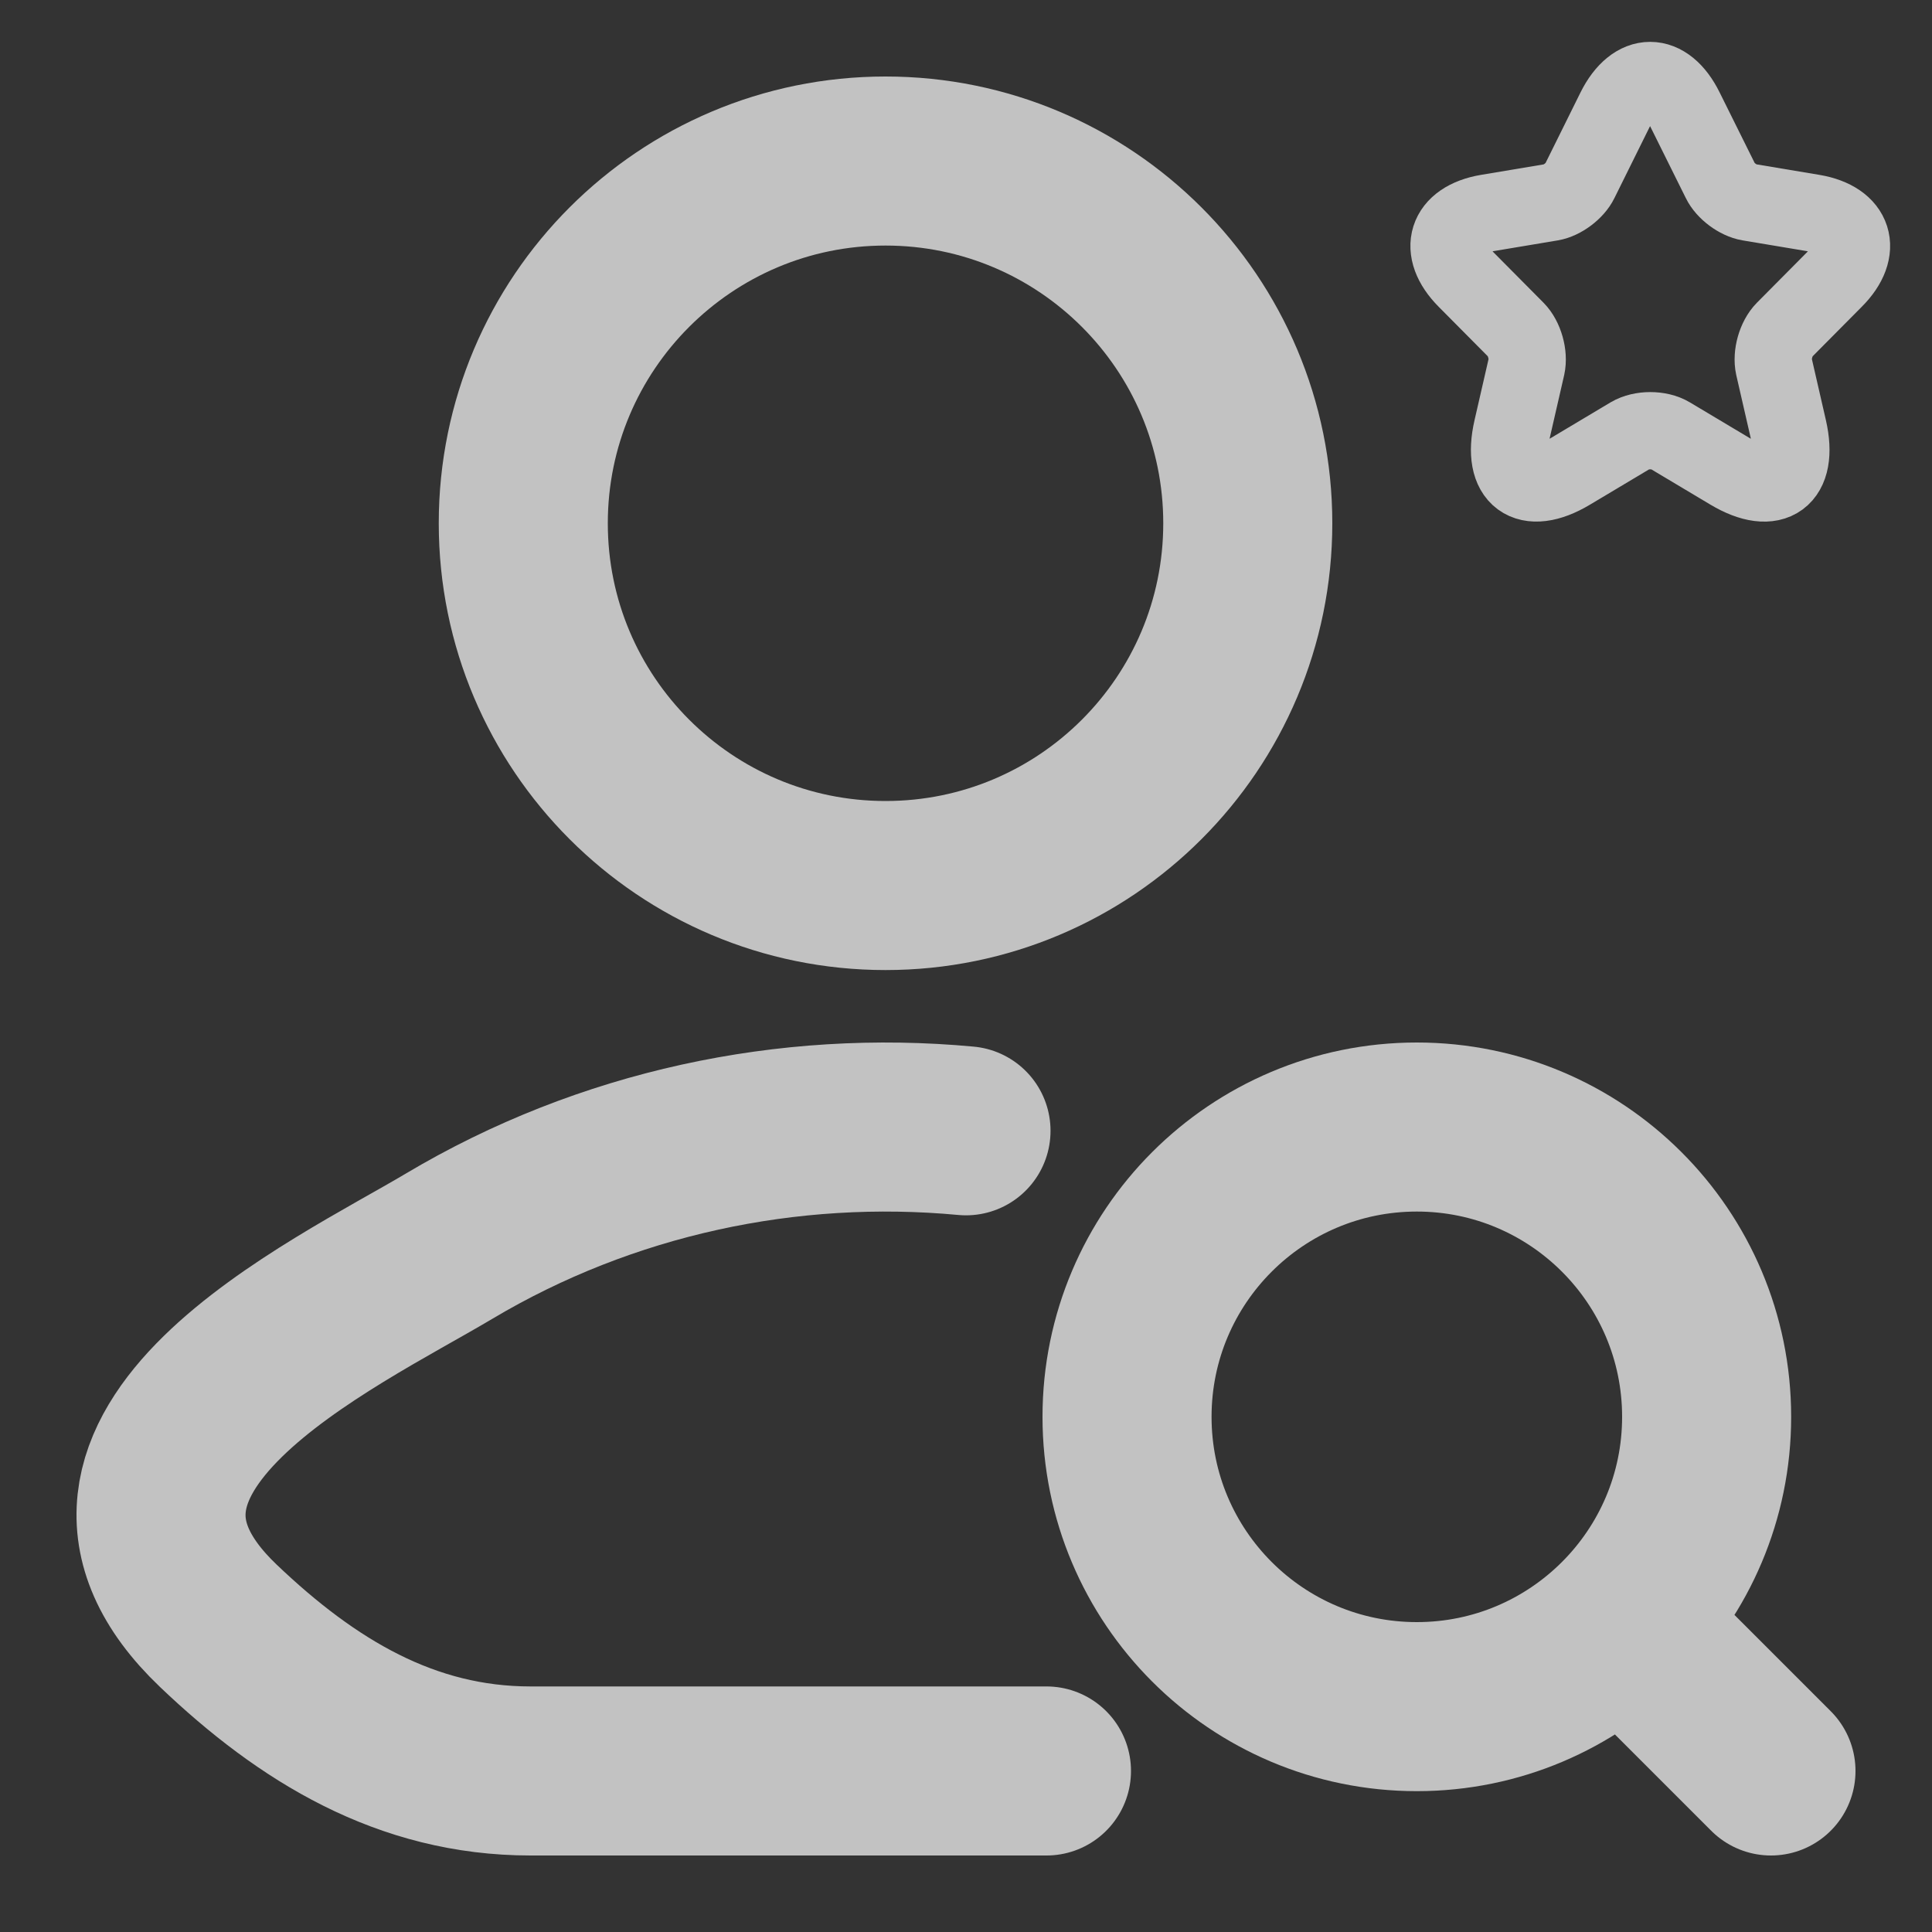 <svg width="20" height="20" viewBox="0 0 20 20" fill="none" xmlns="http://www.w3.org/2000/svg">
<rect x="0" y="0" width="20" height="20" fill="#333333" stroke="none"/>
<g opacity="0.7" clip-path="url(#clip0_16_935)">
<path d="M10.833 18.333H5.492C4.205 18.333 3.18 17.707 2.261 16.831C0.378 15.037 3.469 13.603 4.648 12.901C6.275 11.932 8.161 11.534 10 11.706" stroke="white" stroke-width="1.75" stroke-linecap="round" stroke-linejoin="round"/>
<path d="M12.917 5.417C12.917 7.488 11.238 9.167 9.167 9.167C7.096 9.167 5.417 7.488 5.417 5.417C5.417 3.346 7.096 1.667 9.167 1.667C11.238 1.667 12.917 3.346 12.917 5.417Z" stroke="white" stroke-width="1.75"/>
<path d="M17 17L18.333 18.333M17.667 14.667C17.667 13.01 16.323 11.667 14.667 11.667C13.01 11.667 11.667 13.01 11.667 14.667C11.667 16.324 13.01 17.667 14.667 17.667C16.323 17.667 17.667 16.324 17.667 14.667Z" stroke="white" stroke-width="1.75" stroke-linecap="round" stroke-linejoin="round"/>
<path d="M17.443 1.134L17.81 1.873C17.86 1.976 17.993 2.075 18.106 2.094L18.77 2.205C19.195 2.277 19.295 2.588 18.989 2.894L18.472 3.415C18.385 3.503 18.337 3.673 18.364 3.795L18.512 4.44C18.628 4.95 18.36 5.148 17.912 4.881L17.289 4.509C17.177 4.442 16.991 4.442 16.877 4.509L16.254 4.881C15.808 5.148 15.537 4.948 15.654 4.44L15.802 3.795C15.829 3.673 15.781 3.503 15.694 3.415L15.177 2.894C14.873 2.588 14.971 2.277 15.396 2.205L16.06 2.094C16.171 2.075 16.304 1.976 16.354 1.873L16.72 1.134C16.92 0.733 17.245 0.733 17.443 1.134Z" stroke="white" stroke-width="0.8" stroke-linecap="round" stroke-linejoin="round"/>
</g>
<defs>
<clipPath id="clip0_16_935">
<rect width="20" height="20" fill="white"/>
</clipPath>
</defs>
</svg>
